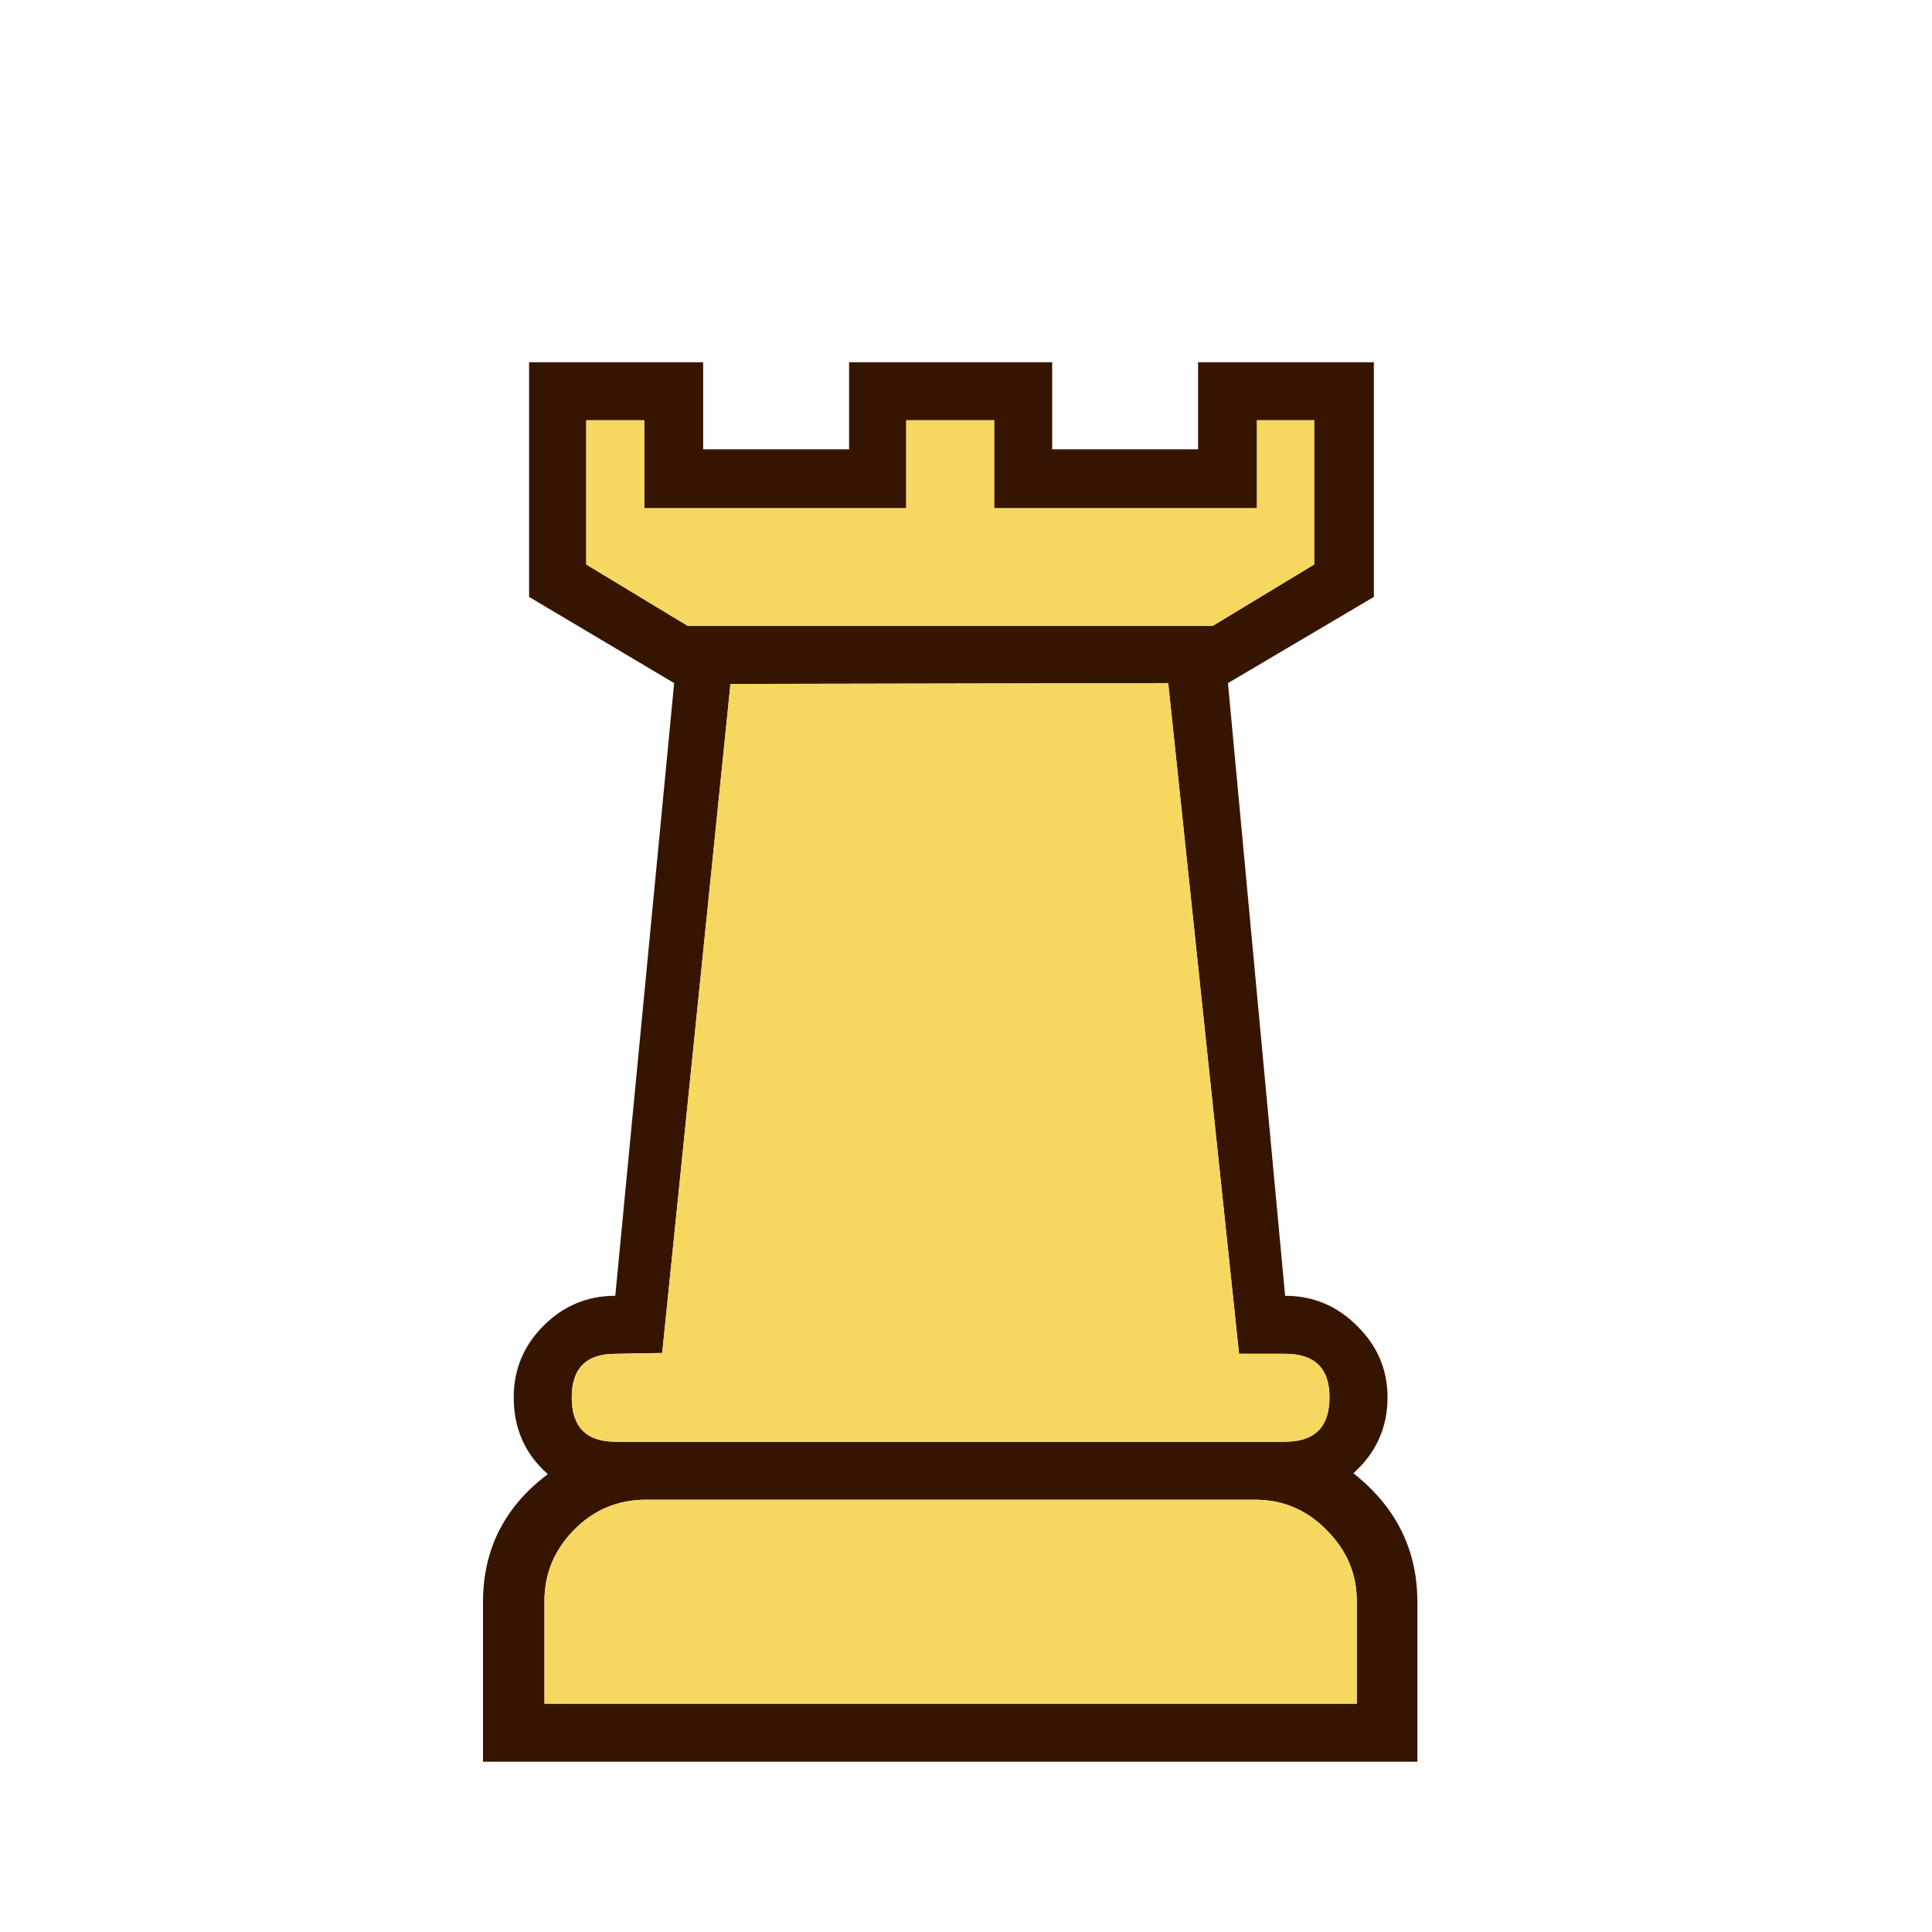 <svg width="180" height="180" viewBox="0 0 180 180" fill="none" xmlns="http://www.w3.org/2000/svg">
<path d="M126.411 149.188C126.411 146.644 125.483 144.444 123.628 142.589C121.773 140.681 119.547 139.727 116.95 139.727H60.185C57.535 139.727 55.282 140.681 53.427 142.589C51.625 144.444 50.724 146.644 50.724 149.188V149.267V158.728H126.411V149.188ZM114.406 63.643L119.733 120.726C122.33 120.726 124.555 121.654 126.411 123.509C128.319 125.364 129.273 127.59 129.273 130.187C129.273 132.996 128.213 135.354 126.093 137.262C130.068 140.39 132.055 144.391 132.055 149.267V164.135H45V149.267C45 144.338 47.014 140.363 51.042 137.342C48.922 135.487 47.862 133.102 47.862 130.187C47.862 127.59 48.79 125.364 50.645 123.509C52.5 121.654 54.726 120.726 57.323 120.726L62.809 63.643L49.293 55.613V33.75H65.512V41.859H79.107V33.75H98.029V41.859H111.623V33.75H128.001V55.613L114.406 63.643ZM88.567 58.316H112.975L122.435 52.592V39.156H117.109V47.345H92.622V39.156H88.567H84.433V47.345H60.026V39.156H54.62V52.592L64.081 58.316H88.567ZM108.841 63.643L68.056 63.723L61.696 126.053L57.323 126.132C54.62 126.132 53.268 127.484 53.268 130.187C53.268 132.943 54.62 134.321 57.323 134.321H119.733C122.489 134.321 123.866 132.943 123.866 130.187C123.866 127.484 122.489 126.132 119.733 126.132H115.44L108.841 63.643Z" fill="#361500"/>
<path d="M126.411 149.188C126.411 146.644 125.484 144.444 123.628 142.589C121.773 140.681 119.547 139.727 116.95 139.727H60.185C57.535 139.727 55.283 140.681 53.428 142.589C51.625 144.444 50.724 146.644 50.724 149.188V149.267V158.728H126.411V149.188ZM88.568 58.316H112.975L122.436 52.592V39.156H117.109V47.345H92.622V39.156H88.568H84.433V47.345H60.026V39.156H54.62V52.592L64.081 58.316H88.568ZM108.841 63.643L68.056 63.722L61.696 126.053L57.323 126.132C54.62 126.132 53.269 127.484 53.269 130.187C53.269 132.943 54.62 134.321 57.323 134.321H119.733C122.489 134.321 123.867 132.943 123.867 130.187C123.867 127.484 122.489 126.132 119.733 126.132H115.44L108.841 63.643Z" fill="#F6D860"/>
</svg>
